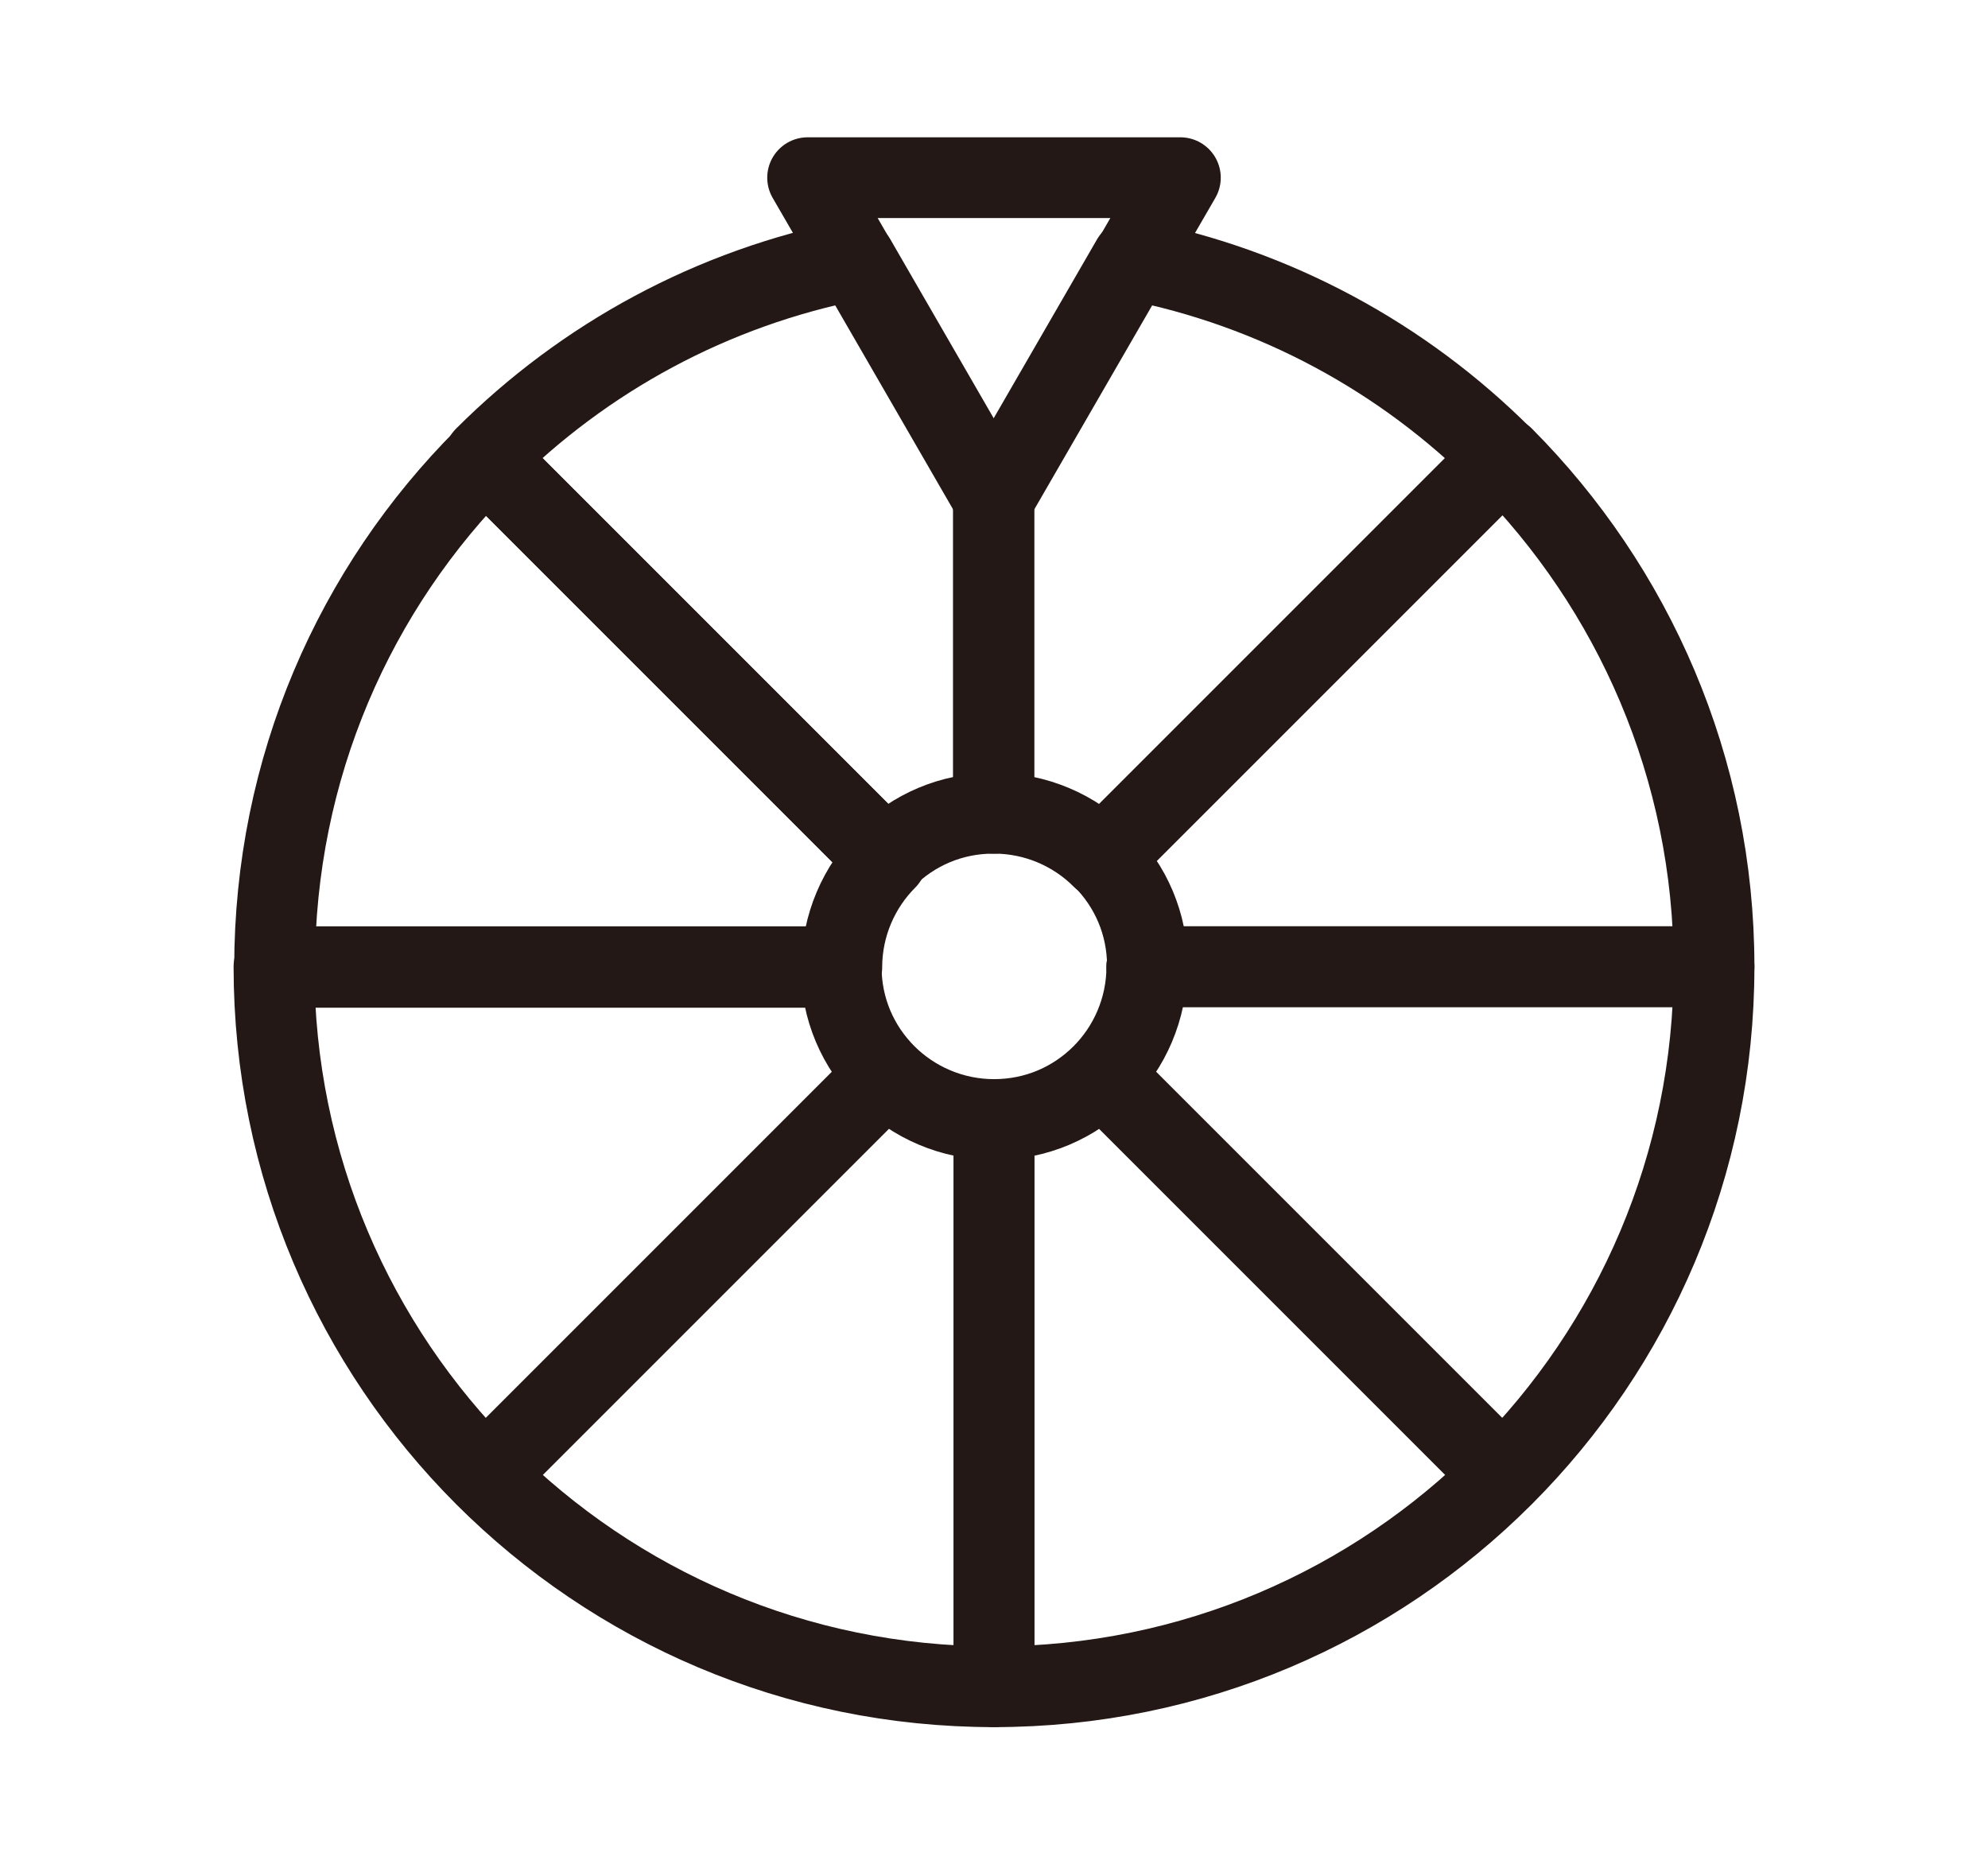 <?xml version="1.0" encoding="UTF-8"?>
<svg id="_레이어_1" data-name="레이어 1" xmlns="http://www.w3.org/2000/svg" viewBox="0 0 32 30">
  <defs>
    <style>
      .cls-1 {
        stroke-linecap: round;
      }

      .cls-1, .cls-2, .cls-3 {
        fill: none;
      }

      .cls-1, .cls-3 {
        stroke: #231815;
        stroke-linejoin: round;
        stroke-width: 1.3px;
      }

      .cls-2 {
        stroke-width: 0px;
      }
    </style>
  </defs>
  <path class="cls-2" d="m13.54,15.56c0,.68.28,1.3.72,1.74l1.74-1.74h-2.46Z"/>
  <path class="cls-2" d="m17.74,17.3c.45-.45.72-1.06.72-1.74h-2.46l1.74,1.74Z"/>
  <path class="cls-2" d="m16,15.56l-1.74,1.74c.45.45,1.06.72,1.74.72v-2.46h0Z"/>
  <path class="cls-2" d="m16,15.56v2.46c.68,0,1.3-.28,1.74-.72l-1.74-1.74h0Z"/>
  <path class="cls-2" d="m16,15.56l-1.74-1.74c-.45.45-.72,1.06-.72,1.74h2.46Z"/>
  <path class="cls-2" d="m17.74,13.82c-.45-.45-1.06-.72-1.74-.72v2.46l1.74-1.74Z"/>
  <polygon class="cls-2" points="16 15.56 16 15.56 16 15.56 16 15.56"/>
  <path class="cls-2" d="m16,13.09c-.68,0-1.3.28-1.74.72l1.74,1.74v-2.46Z"/>
  <polygon class="cls-2" points="16 15.56 16 15.56 16 15.56 16 15.56"/>
  <path class="cls-2" d="m16,15.56h0s2.46,0,2.46,0c0-.68-.28-1.3-.72-1.74l-1.74,1.74Z"/>
  <path class="cls-3" d="m14.26,17.3l-6.45,6.45,6.45-6.45c-.45-.45-.72-1.06-.72-1.74H4.41c0,6.4,5.19,11.59,11.59,11.59v-9.13c-.68,0-1.3-.28-1.74-.72Z"/>
  <path class="cls-3" d="m18.46,15.56c0,.68-.28,1.3-.72,1.74l6.45,6.45-6.45-6.45c-.45.45-1.06.72-1.74.72v9.13c6.4,0,11.59-5.19,11.59-11.59h-9.13Z"/>
  <path class="cls-3" d="m16,13.09v-5.05l-2.23-3.86c-2.31.45-4.37,1.58-5.97,3.18l6.45,6.45c.45-.45,1.06-.72,1.74-.72Z"/>
  <path class="cls-3" d="m18.46,15.56h9.13c0-3.2-1.3-6.1-3.39-8.2l-6.45,6.45c.45.45.72,1.06.72,1.74Z"/>
  <path class="cls-3" d="m16,13.09c.68,0,1.3.28,1.74.72l6.45-6.45c-1.6-1.6-3.66-2.73-5.97-3.18l-2.23,3.86v5.05Z"/>
  <path class="cls-3" d="m14.26,13.82l-6.45-6.45c-2.1,2.1-3.39,4.99-3.39,8.2h9.13c0-.68.28-1.3.72-1.74Z"/>
  <path class="cls-1" d="m18.23,4.19l.77-1.33h-6l.77,1.33"/>
</svg>